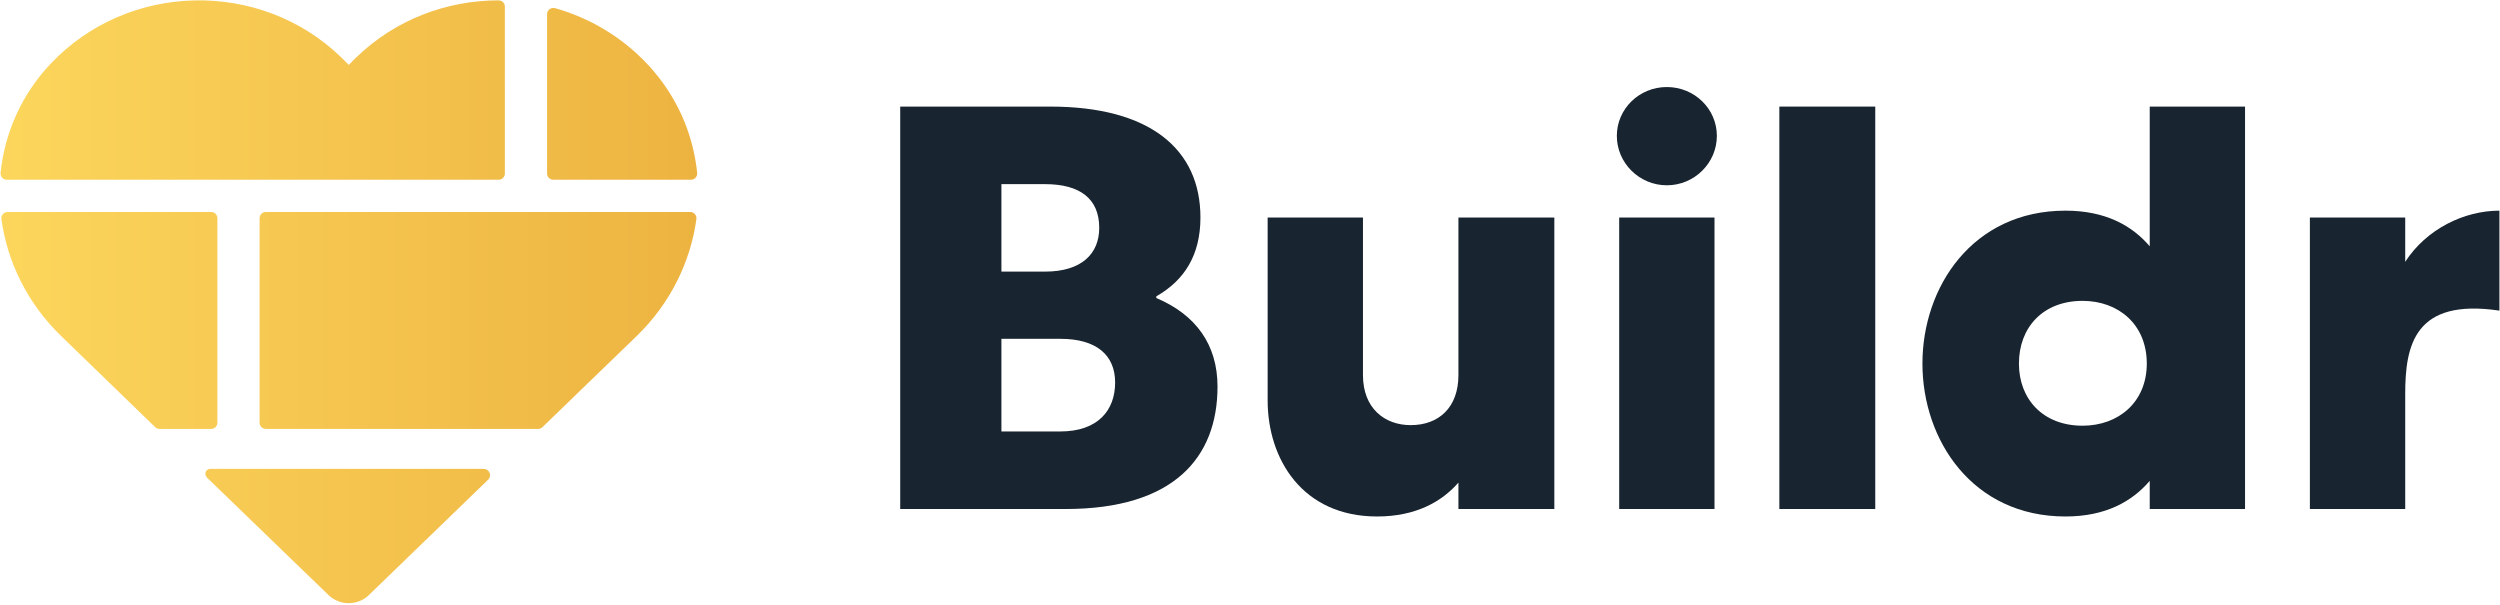 <svg width="1472" height="356" viewBox="0 0 1472 356" fill="none" xmlns="http://www.w3.org/2000/svg">
<g clip-path="url(#clip0_15_84)">
<path d="M121.8 280.992C120.963 280.181 120.701 278.942 121.139 277.861C121.576 276.78 122.626 276.073 123.792 276.073C151.62 276.073 253.612 276.073 284.846 276.073C286.355 276.073 287.712 276.988 288.278 278.387C288.844 279.785 288.504 281.387 287.42 282.435C268.812 300.434 217.142 350.412 217.142 350.412C210.604 356.715 200.011 356.715 193.472 350.412L121.638 280.994H121.803C121.803 280.994 121.802 280.994 121.8 280.992ZM0.821 128.982C0.686 127.929 1.01 126.87 1.711 126.073C2.412 125.277 3.422 124.82 4.483 124.82C23.945 124.81 105.852 124.81 124.302 124.81C126.347 124.81 128.004 126.468 128.004 128.512C128.004 147.117 128.004 230.246 128.004 248.851C128.004 249.833 127.614 250.774 126.92 251.468C126.226 252.163 125.284 252.553 124.302 252.553C116.606 252.553 99.163 252.553 93.948 252.553C92.987 252.553 92.064 252.179 91.373 251.51C83.569 243.948 35.981 197.839 35.981 197.839C16.189 178.689 4.297 154.245 0.821 128.982ZM406.372 124.81C407.436 124.81 408.448 125.267 409.151 126.066C409.854 126.865 410.179 127.927 410.044 128.982C406.565 154.244 394.675 178.689 374.881 197.839C374.881 197.839 327.201 243.957 319.39 251.512C318.7 252.18 317.778 252.553 316.817 252.553C301.865 252.553 179.491 252.553 156.541 252.553C154.496 252.553 152.839 250.896 152.839 248.851C152.839 230.246 152.839 147.117 152.839 128.512C152.839 126.468 154.496 124.81 156.541 124.81C185.528 124.81 375.749 124.81 406.372 124.81ZM322.107 8.366C322.107 7.212 322.644 6.124 323.561 5.424C324.478 4.724 325.669 4.49 326.782 4.793C346.952 10.494 365.862 21.477 381.171 37.75C398.457 56.128 408.1 78.633 410.501 101.796C410.6 102.831 410.257 103.86 409.556 104.629C408.857 105.398 407.865 105.837 406.825 105.837C391.946 105.847 340.145 105.847 325.808 105.847C324.827 105.847 323.886 105.457 323.191 104.762C322.497 104.068 322.107 103.127 322.107 102.145C322.107 86.513 322.107 25.907 322.107 8.366ZM4.02 105.847C2.978 105.847 1.984 105.408 1.282 104.637C0.58 103.866 0.236 102.834 0.334 101.797C2.733 78.634 12.356 56.129 29.609 37.75C75.375 -10.899 153.334 -12.273 200.838 33.709C202.411 35.245 203.9 36.781 205.39 38.235C206.797 36.7 208.287 35.164 209.859 33.709C232.986 11.361 263.289 0.2 293.591 0.214C295.625 0.226 297.268 1.878 297.268 3.913C297.272 20.141 297.272 85.794 297.272 102.145C297.272 103.127 296.882 104.068 296.188 104.762C295.494 105.457 294.552 105.847 293.57 105.847C261.901 105.847 36.952 105.847 4.02 105.847Z" fill="url(#paint0_linear_15_84)"/>
<path d="M680.843 175.481V174.466C697.466 164.997 706.82 150.098 706.82 128.074C706.82 87.789 677.026 62.759 618.431 62.759H530.042V299.704H627.453C690.891 299.704 716.875 269.601 716.875 227.614C716.875 202.881 704.057 185.288 680.843 175.481ZM615.309 108.422C635.779 108.422 647.23 116.892 647.23 134.173C647.23 149.42 636.821 159.924 615.309 159.924H589.632V108.422H615.309ZM624.326 254.042H589.632V199.493H624.326C645.489 199.493 656.591 208.979 656.591 225.242C656.591 241.506 646.53 254.042 624.326 254.042Z" fill="#18242F"/>
<path d="M858.723 128.1V220.863C858.723 239.822 847.273 250.318 830.618 250.318C815.351 250.318 802.513 240.5 802.513 220.863V128.1H746.389V235.759C746.389 270.277 766.829 304.105 810.84 304.105C833.741 304.105 849.008 295.309 858.723 284.147V299.704H915.194V128.1H858.723Z" fill="#18242F"/>
<path d="M953.379 299.704H1009.5V128.1H953.379V299.704ZM981.441 109.099C997.725 109.099 1010.89 95.905 1010.89 80.005C1010.89 64.105 997.725 51.249 981.441 51.249C965.158 51.249 951.992 64.105 951.992 80.005C951.992 95.905 965.158 109.099 981.441 109.099Z" fill="#18242F"/>
<path d="M1104.15 62.759H1047.68V299.703H1104.15V62.759Z" fill="#18242F"/>
<path d="M1265.76 62.759V145.011C1255.35 132.833 1239.74 124.037 1216.15 124.037C1161.38 124.037 1131.93 169.029 1131.93 214.071C1131.93 259.113 1161.38 304.105 1216.15 304.105C1239.74 304.105 1255.35 295.309 1265.76 283.131V299.704H1321.88V62.759H1265.76ZM1226.21 250.656C1202.97 250.656 1188.75 235.073 1188.75 214.071C1188.75 192.73 1202.97 177.148 1226.21 177.148C1247.37 177.148 1264.03 191.036 1264.03 214.071C1264.03 236.767 1247.37 250.656 1226.21 250.656Z" fill="#18242F"/>
<path d="M1416.19 154.148V128.1H1360.06V299.704H1416.19V231.993C1416.19 203.216 1421.73 175.46 1471.66 182.903V124.037C1450.86 124.037 1428.67 134.866 1416.19 154.148Z" fill="#18242F"/>
</g>
<defs>
<linearGradient id="paint0_linear_15_84" x1="6.10223e-05" y1="177.677" x2="410.846" y2="177.677" gradientUnits="userSpaceOnUse">
<stop stop-color="#FCD65C"/>
<stop offset="1" stop-color="#EDB341"/>
</linearGradient>
<clipPath id="clip0_15_84">
<rect width="1472" height="356" fill="white"/>
</clipPath>
</defs>
</svg>
